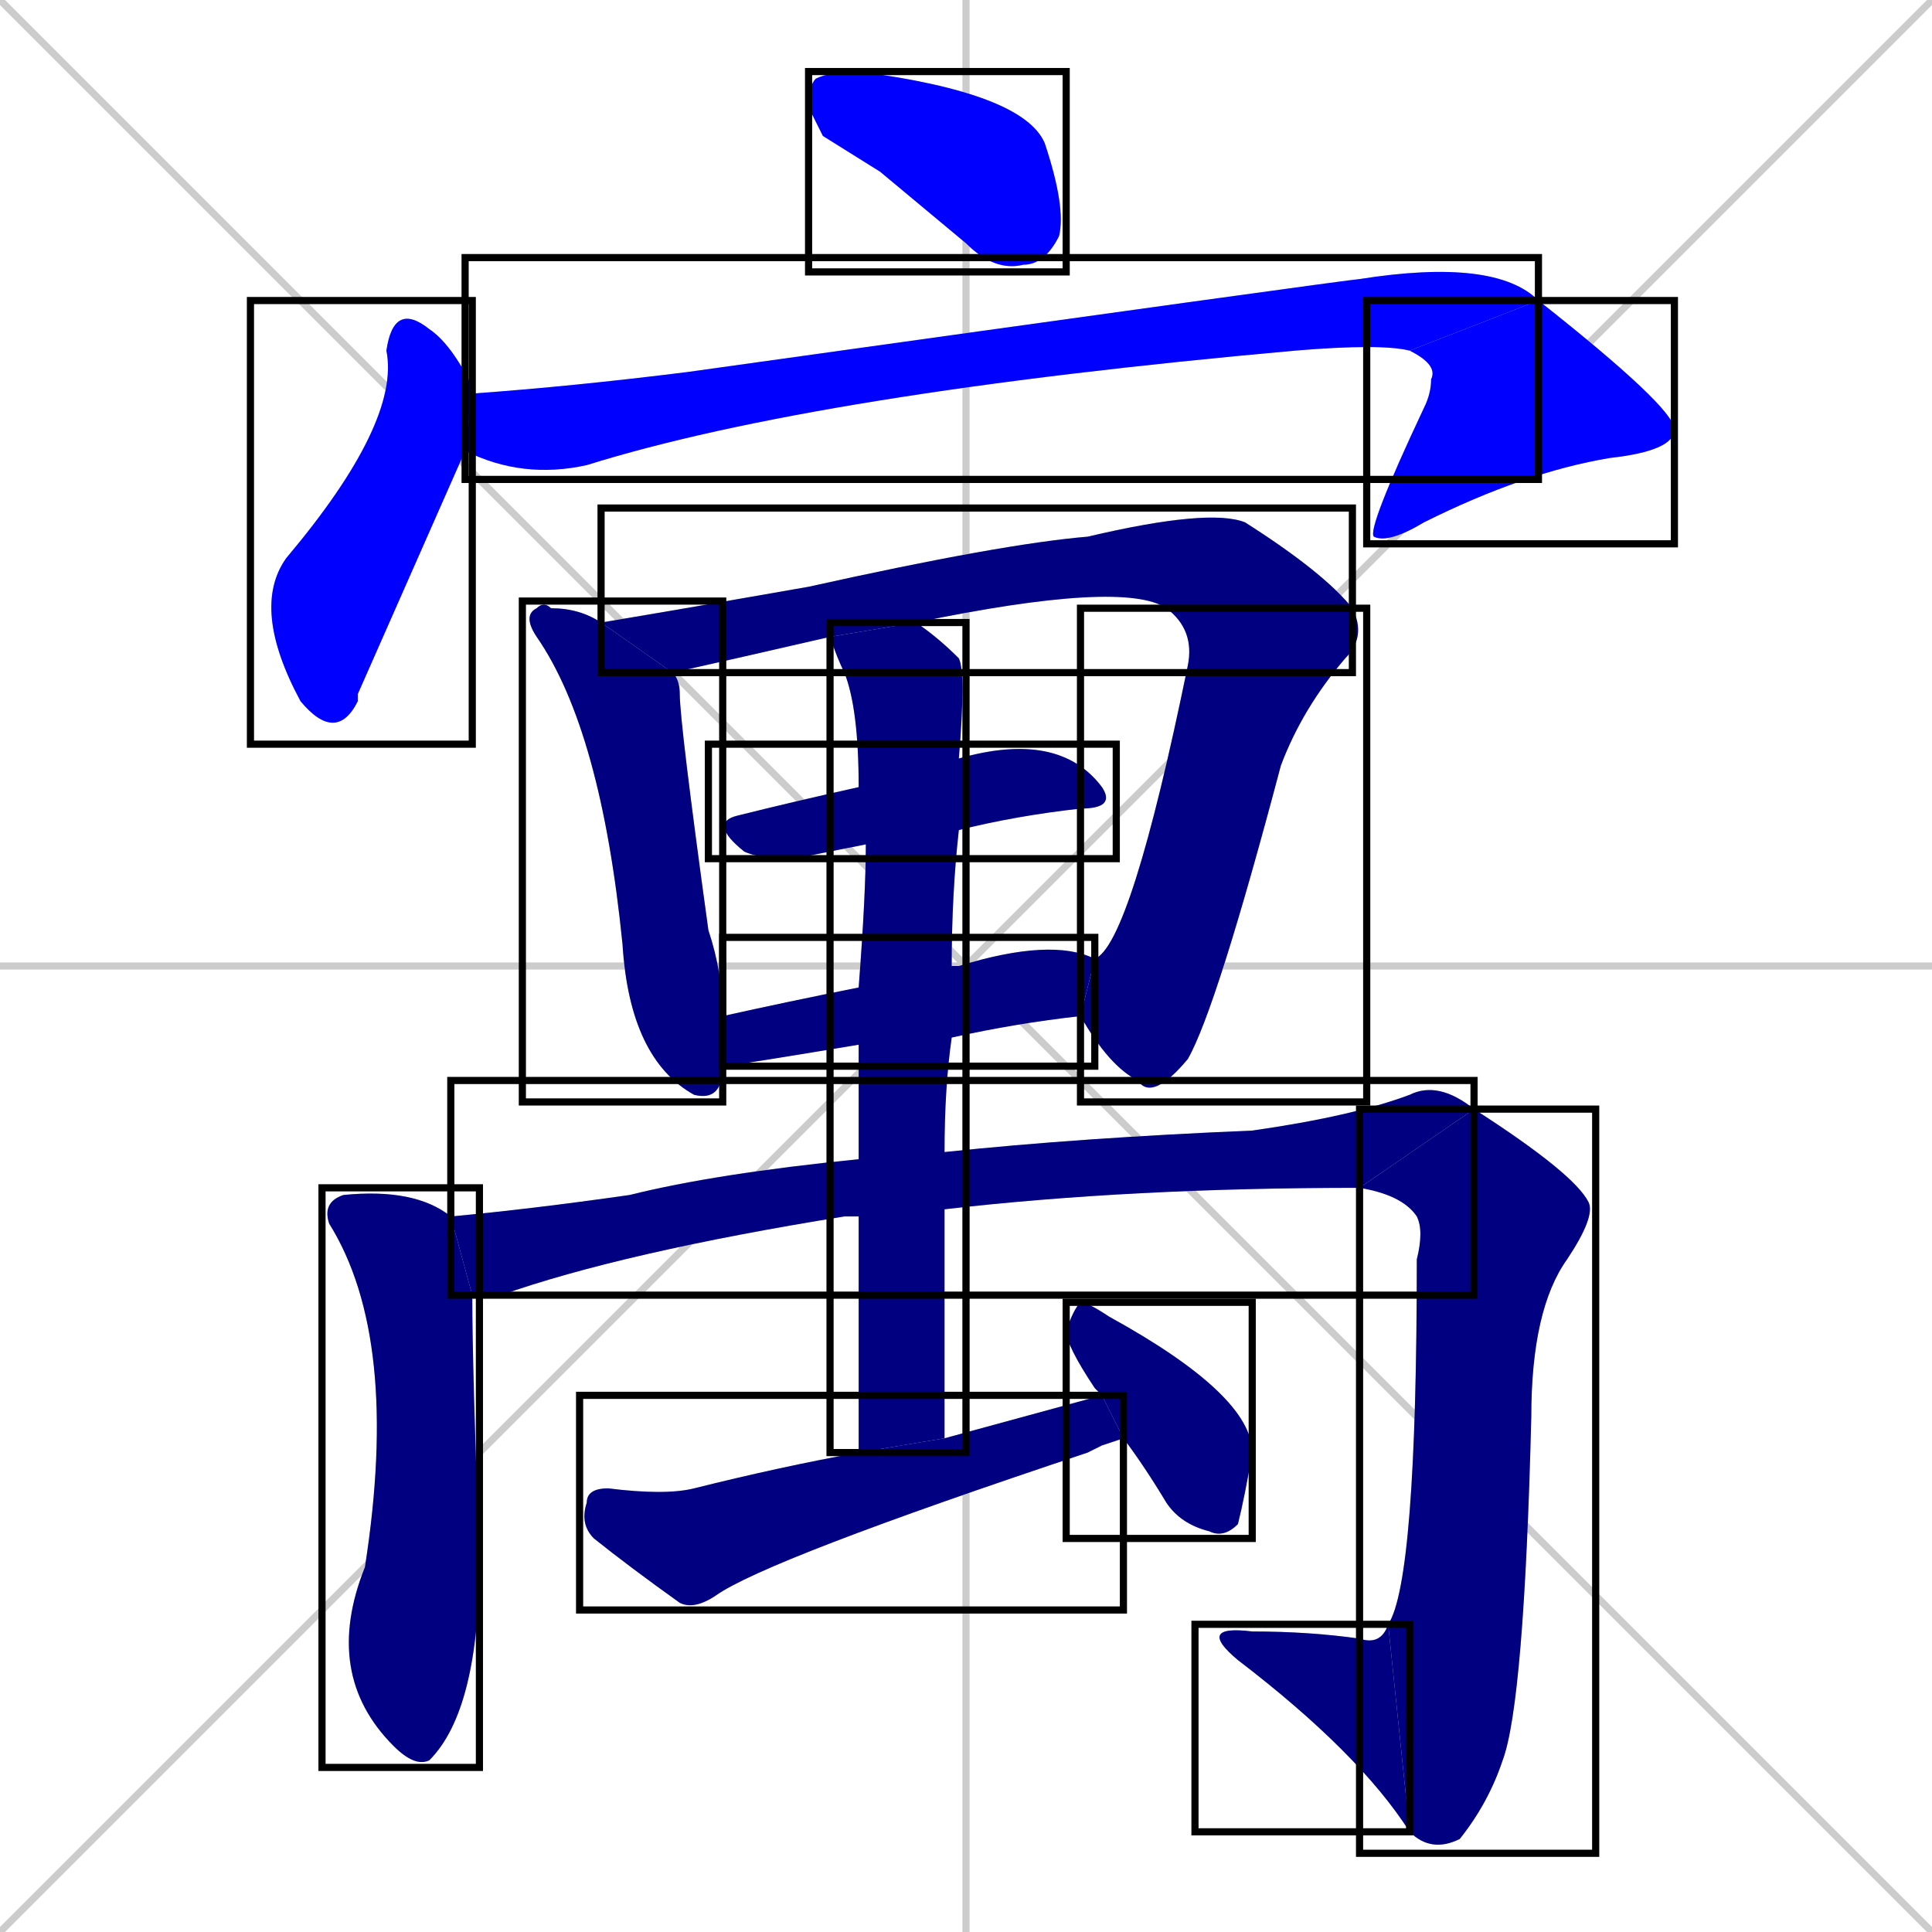 <svg xmlns="http://www.w3.org/2000/svg" xmlns:xlink="http://www.w3.org/1999/xlink" width="270" height="270"><defs><clipPath id="clip-mask-1"><use xlink:href="#rect-1" /></clipPath><clipPath id="clip-mask-2"><use xlink:href="#rect-2" /></clipPath><clipPath id="clip-mask-3"><use xlink:href="#rect-3" /></clipPath><clipPath id="clip-mask-4"><use xlink:href="#rect-4" /></clipPath><clipPath id="clip-mask-5"><use xlink:href="#rect-5" /></clipPath><clipPath id="clip-mask-6"><use xlink:href="#rect-6" /></clipPath><clipPath id="clip-mask-7"><use xlink:href="#rect-7" /></clipPath><clipPath id="clip-mask-8"><use xlink:href="#rect-8" /></clipPath><clipPath id="clip-mask-9"><use xlink:href="#rect-9" /></clipPath><clipPath id="clip-mask-10"><use xlink:href="#rect-10" /></clipPath><clipPath id="clip-mask-11"><use xlink:href="#rect-11" /></clipPath><clipPath id="clip-mask-12"><use xlink:href="#rect-12" /></clipPath><clipPath id="clip-mask-13"><use xlink:href="#rect-13" /></clipPath><clipPath id="clip-mask-14"><use xlink:href="#rect-14" /></clipPath><clipPath id="clip-mask-15"><use xlink:href="#rect-15" /></clipPath><clipPath id="clip-mask-16"><use xlink:href="#rect-16" /></clipPath></defs><path d="M 0 0 L 270 270 M 270 0 L 0 270 M 135 0 L 135 270 M 0 135 L 270 135" stroke="#CCCCCC" /><path d="M 115 19 L 113 15 Q 113 12 114 11 Q 116 10 120 10 Q 143 13 146 20 Q 149 29 148 33 Q 146 37 143 37 Q 139 38 135 34 Q 129 29 123 24" fill="#CCCCCC"/><path d="M 50 97 L 50 98 Q 47 104 42 98 Q 35 85 40 78 Q 56 59 54 49 Q 55 42 60 46 Q 63 48 66 54 Q 66 55 66 55 L 65 63" fill="#CCCCCC"/><path d="M 66 55 Q 80 54 96 52 Q 189 39 190 39 Q 209 36 215 42 L 197 49 Q 193 48 181 49 Q 114 55 82 65 Q 73 67 65 63" fill="#CCCCCC"/><path d="M 215 42 Q 234 57 234 60 Q 234 63 225 64 Q 213 66 199 73 Q 194 76 192 75 Q 191 74 199 57 Q 200 55 200 53 Q 201 51 197 49" fill="#CCCCCC"/><path d="M 101 149 Q 101 154 97 153 L 97 153 Q 88 148 87 132 Q 84 102 75 89 Q 73 86 75 85 Q 76 84 77 85 Q 81 85 84 87 L 94 94 Q 95 95 95 97 Q 95 101 99 130 Q 101 136 101 142" fill="#CCCCCC"/><path d="M 116 89 Q 103 92 94 94 L 84 87 Q 96 85 113 82 Q 140 76 152 75 Q 169 71 174 73 Q 185 80 189 85 L 163 85 Q 157 81 128 87" fill="#CCCCCC"/><path d="M 153 134 Q 158 132 166 93 Q 167 88 163 85 L 189 85 Q 191 89 188 92 Q 182 99 179 107 Q 170 141 166 148 Q 161 154 159 151 Q 155 149 151 142" fill="#CCCCCC"/><path d="M 121 118 Q 116 119 111 120 Q 106 120 104 119 Q 99 115 103 114 Q 111 112 120 110 L 134 106 Q 141 104 146 105 Q 151 106 154 110 Q 156 113 151 113 Q 142 114 134 116" fill="#CCCCCC"/><path d="M 120 146 Q 102 149 101 149 L 101 142 Q 110 140 120 138 L 133 135 Q 133 135 134 135 Q 147 131 153 134 L 151 142 Q 142 143 133 145" fill="#CCCCCC"/><path d="M 66 181 Q 66 191 67 218 Q 67 239 60 246 Q 58 247 55 244 Q 45 234 51 219 Q 56 187 46 171 Q 45 168 48 167 Q 58 166 63 170" fill="#CCCCCC"/><path d="M 120 170 Q 118 170 118 170 Q 87 175 70 181 Q 68 181 66 181 L 63 170 Q 74 169 88 167 Q 100 164 120 162 L 132 161 Q 151 159 175 158 Q 189 156 197 153 Q 201 151 206 155 L 190 166 Q 158 166 132 169" fill="#CCCCCC"/><path d="M 206 155 Q 220 164 222 168 Q 223 170 219 176 Q 214 183 214 198 Q 213 238 210 246 Q 208 252 204 257 Q 200 259 197 256 L 194 227 Q 198 221 198 176 Q 199 172 198 170 Q 196 167 190 166" fill="#CCCCCC"/><path d="M 197 256 Q 190 245 173 232 Q 167 227 175 228 Q 183 228 190 229 Q 193 230 194 227" fill="#CCCCCC"/><path d="M 120 203 Q 120 184 120 170 L 120 162 Q 120 154 120 146 L 120 138 Q 121 125 121 118 L 120 110 Q 120 99 118 94 Q 117 92 116 89 L 128 87 Q 131 89 134 92 Q 135 94 134 106 L 134 116 Q 133 125 133 135 L 133 145 Q 132 152 132 161 L 132 169 Q 132 184 132 201" fill="#CCCCCC"/><path d="M 154 202 L 152 203 Q 107 218 100 223 Q 97 225 95 224 Q 88 219 83 215 Q 81 213 82 210 Q 82 208 85 208 Q 93 209 97 208 Q 109 205 120 203 L 132 201 Q 143 198 154 195 L 157 201" fill="#CCCCCC"/><path d="M 154 195 Q 154 195 153 194 Q 149 188 149 186 Q 150 183 151 182 Q 152 182 155 184 Q 175 195 175 203 Q 174 209 173 213 Q 171 215 169 214 Q 165 213 163 210 Q 160 205 157 201" fill="#CCCCCC"/><path d="M 115 19 L 113 15 Q 113 12 114 11 Q 116 10 120 10 Q 143 13 146 20 Q 149 29 148 33 Q 146 37 143 37 Q 139 38 135 34 Q 129 29 123 24" fill="#0000ff" clip-path="url(#clip-mask-1)" /><path d="M 50 97 L 50 98 Q 47 104 42 98 Q 35 85 40 78 Q 56 59 54 49 Q 55 42 60 46 Q 63 48 66 54 Q 66 55 66 55 L 65 63" fill="#0000ff" clip-path="url(#clip-mask-2)" /><path d="M 66 55 Q 80 54 96 52 Q 189 39 190 39 Q 209 36 215 42 L 197 49 Q 193 48 181 49 Q 114 55 82 65 Q 73 67 65 63" fill="#0000ff" clip-path="url(#clip-mask-3)" /><path d="M 215 42 Q 234 57 234 60 Q 234 63 225 64 Q 213 66 199 73 Q 194 76 192 75 Q 191 74 199 57 Q 200 55 200 53 Q 201 51 197 49" fill="#0000ff" clip-path="url(#clip-mask-4)" /><path d="M 101 149 Q 101 154 97 153 L 97 153 Q 88 148 87 132 Q 84 102 75 89 Q 73 86 75 85 Q 76 84 77 85 Q 81 85 84 87 L 94 94 Q 95 95 95 97 Q 95 101 99 130 Q 101 136 101 142" fill="#000080" clip-path="url(#clip-mask-5)" /><path d="M 116 89 Q 103 92 94 94 L 84 87 Q 96 85 113 82 Q 140 76 152 75 Q 169 71 174 73 Q 185 80 189 85 L 163 85 Q 157 81 128 87" fill="#000080" clip-path="url(#clip-mask-6)" /><path d="M 153 134 Q 158 132 166 93 Q 167 88 163 85 L 189 85 Q 191 89 188 92 Q 182 99 179 107 Q 170 141 166 148 Q 161 154 159 151 Q 155 149 151 142" fill="#000080" clip-path="url(#clip-mask-7)" /><path d="M 121 118 Q 116 119 111 120 Q 106 120 104 119 Q 99 115 103 114 Q 111 112 120 110 L 134 106 Q 141 104 146 105 Q 151 106 154 110 Q 156 113 151 113 Q 142 114 134 116" fill="#000080" clip-path="url(#clip-mask-8)" /><path d="M 120 146 Q 102 149 101 149 L 101 142 Q 110 140 120 138 L 133 135 Q 133 135 134 135 Q 147 131 153 134 L 151 142 Q 142 143 133 145" fill="#000080" clip-path="url(#clip-mask-9)" /><path d="M 66 181 Q 66 191 67 218 Q 67 239 60 246 Q 58 247 55 244 Q 45 234 51 219 Q 56 187 46 171 Q 45 168 48 167 Q 58 166 63 170" fill="#000080" clip-path="url(#clip-mask-10)" /><path d="M 120 170 Q 118 170 118 170 Q 87 175 70 181 Q 68 181 66 181 L 63 170 Q 74 169 88 167 Q 100 164 120 162 L 132 161 Q 151 159 175 158 Q 189 156 197 153 Q 201 151 206 155 L 190 166 Q 158 166 132 169" fill="#000080" clip-path="url(#clip-mask-11)" /><path d="M 206 155 Q 220 164 222 168 Q 223 170 219 176 Q 214 183 214 198 Q 213 238 210 246 Q 208 252 204 257 Q 200 259 197 256 L 194 227 Q 198 221 198 176 Q 199 172 198 170 Q 196 167 190 166" fill="#000080" clip-path="url(#clip-mask-12)" /><path d="M 197 256 Q 190 245 173 232 Q 167 227 175 228 Q 183 228 190 229 Q 193 230 194 227" fill="#000080" clip-path="url(#clip-mask-13)" /><path d="M 120 203 Q 120 184 120 170 L 120 162 Q 120 154 120 146 L 120 138 Q 121 125 121 118 L 120 110 Q 120 99 118 94 Q 117 92 116 89 L 128 87 Q 131 89 134 92 Q 135 94 134 106 L 134 116 Q 133 125 133 135 L 133 145 Q 132 152 132 161 L 132 169 Q 132 184 132 201" fill="#000080" clip-path="url(#clip-mask-14)" /><path d="M 154 202 L 152 203 Q 107 218 100 223 Q 97 225 95 224 Q 88 219 83 215 Q 81 213 82 210 Q 82 208 85 208 Q 93 209 97 208 Q 109 205 120 203 L 132 201 Q 143 198 154 195 L 157 201" fill="#000080" clip-path="url(#clip-mask-15)" /><path d="M 154 195 Q 154 195 153 194 Q 149 188 149 186 Q 150 183 151 182 Q 152 182 155 184 Q 175 195 175 203 Q 174 209 173 213 Q 171 215 169 214 Q 165 213 163 210 Q 160 205 157 201" fill="#000080" clip-path="url(#clip-mask-16)" /><rect x="113" y="10" width="36" height="28" id="rect-1" fill="transparent" stroke="#000000"><animate attributeName="x" from="77" to="113" dur="0.133" begin="0; animate16.end + 1s" id="animate1" fill="freeze"/></rect><rect x="35" y="42" width="31" height="62" id="rect-2" fill="transparent" stroke="#000000"><set attributeName="y" to="-20" begin="0; animate16.end + 1s" /><animate attributeName="y" from="-20" to="42" dur="0.230" begin="animate1.end + 0.5" id="animate2" fill="freeze"/></rect><rect x="65" y="36" width="150" height="31" id="rect-3" fill="transparent" stroke="#000000"><set attributeName="x" to="-85" begin="0; animate16.end + 1s" /><animate attributeName="x" from="-85" to="65" dur="0.556" begin="animate2.end + 0.5" id="animate3" fill="freeze"/></rect><rect x="191" y="42" width="43" height="34" id="rect-4" fill="transparent" stroke="#000000"><set attributeName="y" to="8" begin="0; animate16.end + 1s" /><animate attributeName="y" from="8" to="42" dur="0.126" begin="animate3.end" id="animate4" fill="freeze"/></rect><rect x="73" y="84" width="28" height="70" id="rect-5" fill="transparent" stroke="#000000"><set attributeName="y" to="14" begin="0; animate16.end + 1s" /><animate attributeName="y" from="14" to="84" dur="0.259" begin="animate4.end + 0.5" id="animate5" fill="freeze"/></rect><rect x="84" y="71" width="105" height="23" id="rect-6" fill="transparent" stroke="#000000"><set attributeName="x" to="-21" begin="0; animate16.end + 1s" /><animate attributeName="x" from="-21" to="84" dur="0.389" begin="animate5.end + 0.5" id="animate6" fill="freeze"/></rect><rect x="151" y="85" width="40" height="69" id="rect-7" fill="transparent" stroke="#000000"><set attributeName="y" to="16" begin="0; animate16.end + 1s" /><animate attributeName="y" from="16" to="85" dur="0.256" begin="animate6.end" id="animate7" fill="freeze"/></rect><rect x="99" y="104" width="57" height="16" id="rect-8" fill="transparent" stroke="#000000"><set attributeName="x" to="42" begin="0; animate16.end + 1s" /><animate attributeName="x" from="42" to="99" dur="0.211" begin="animate7.end + 0.5" id="animate8" fill="freeze"/></rect><rect x="101" y="131" width="52" height="18" id="rect-9" fill="transparent" stroke="#000000"><set attributeName="x" to="49" begin="0; animate16.end + 1s" /><animate attributeName="x" from="49" to="101" dur="0.193" begin="animate8.end + 0.5" id="animate9" fill="freeze"/></rect><rect x="45" y="166" width="22" height="81" id="rect-10" fill="transparent" stroke="#000000"><set attributeName="y" to="85" begin="0; animate16.end + 1s" /><animate attributeName="y" from="85" to="166" dur="0.300" begin="animate9.end + 0.5" id="animate10" fill="freeze"/></rect><rect x="63" y="151" width="143" height="30" id="rect-11" fill="transparent" stroke="#000000"><set attributeName="x" to="-80" begin="0; animate16.end + 1s" /><animate attributeName="x" from="-80" to="63" dur="0.530" begin="animate10.end + 0.5" id="animate11" fill="freeze"/></rect><rect x="190" y="155" width="33" height="104" id="rect-12" fill="transparent" stroke="#000000"><set attributeName="y" to="51" begin="0; animate16.end + 1s" /><animate attributeName="y" from="51" to="155" dur="0.385" begin="animate11.end" id="animate12" fill="freeze"/></rect><rect x="167" y="227" width="30" height="29" id="rect-13" fill="transparent" stroke="#000000"><set attributeName="x" to="197" begin="0; animate16.end + 1s" /><animate attributeName="x" from="197" to="167" dur="0.111" begin="animate12.end" id="animate13" fill="freeze"/></rect><rect x="116" y="87" width="19" height="116" id="rect-14" fill="transparent" stroke="#000000"><set attributeName="y" to="-29" begin="0; animate16.end + 1s" /><animate attributeName="y" from="-29" to="87" dur="0.430" begin="animate13.end + 0.5" id="animate14" fill="freeze"/></rect><rect x="81" y="195" width="76" height="30" id="rect-15" fill="transparent" stroke="#000000"><set attributeName="x" to="5" begin="0; animate16.end + 1s" /><animate attributeName="x" from="5" to="81" dur="0.281" begin="animate14.end + 0.5" id="animate15" fill="freeze"/></rect><rect x="149" y="182" width="26" height="33" id="rect-16" fill="transparent" stroke="#000000"><set attributeName="y" to="149" begin="0; animate16.end + 1s" /><animate attributeName="y" from="149" to="182" dur="0.122" begin="animate15.end + 0.5" id="animate16" fill="freeze"/></rect></svg>